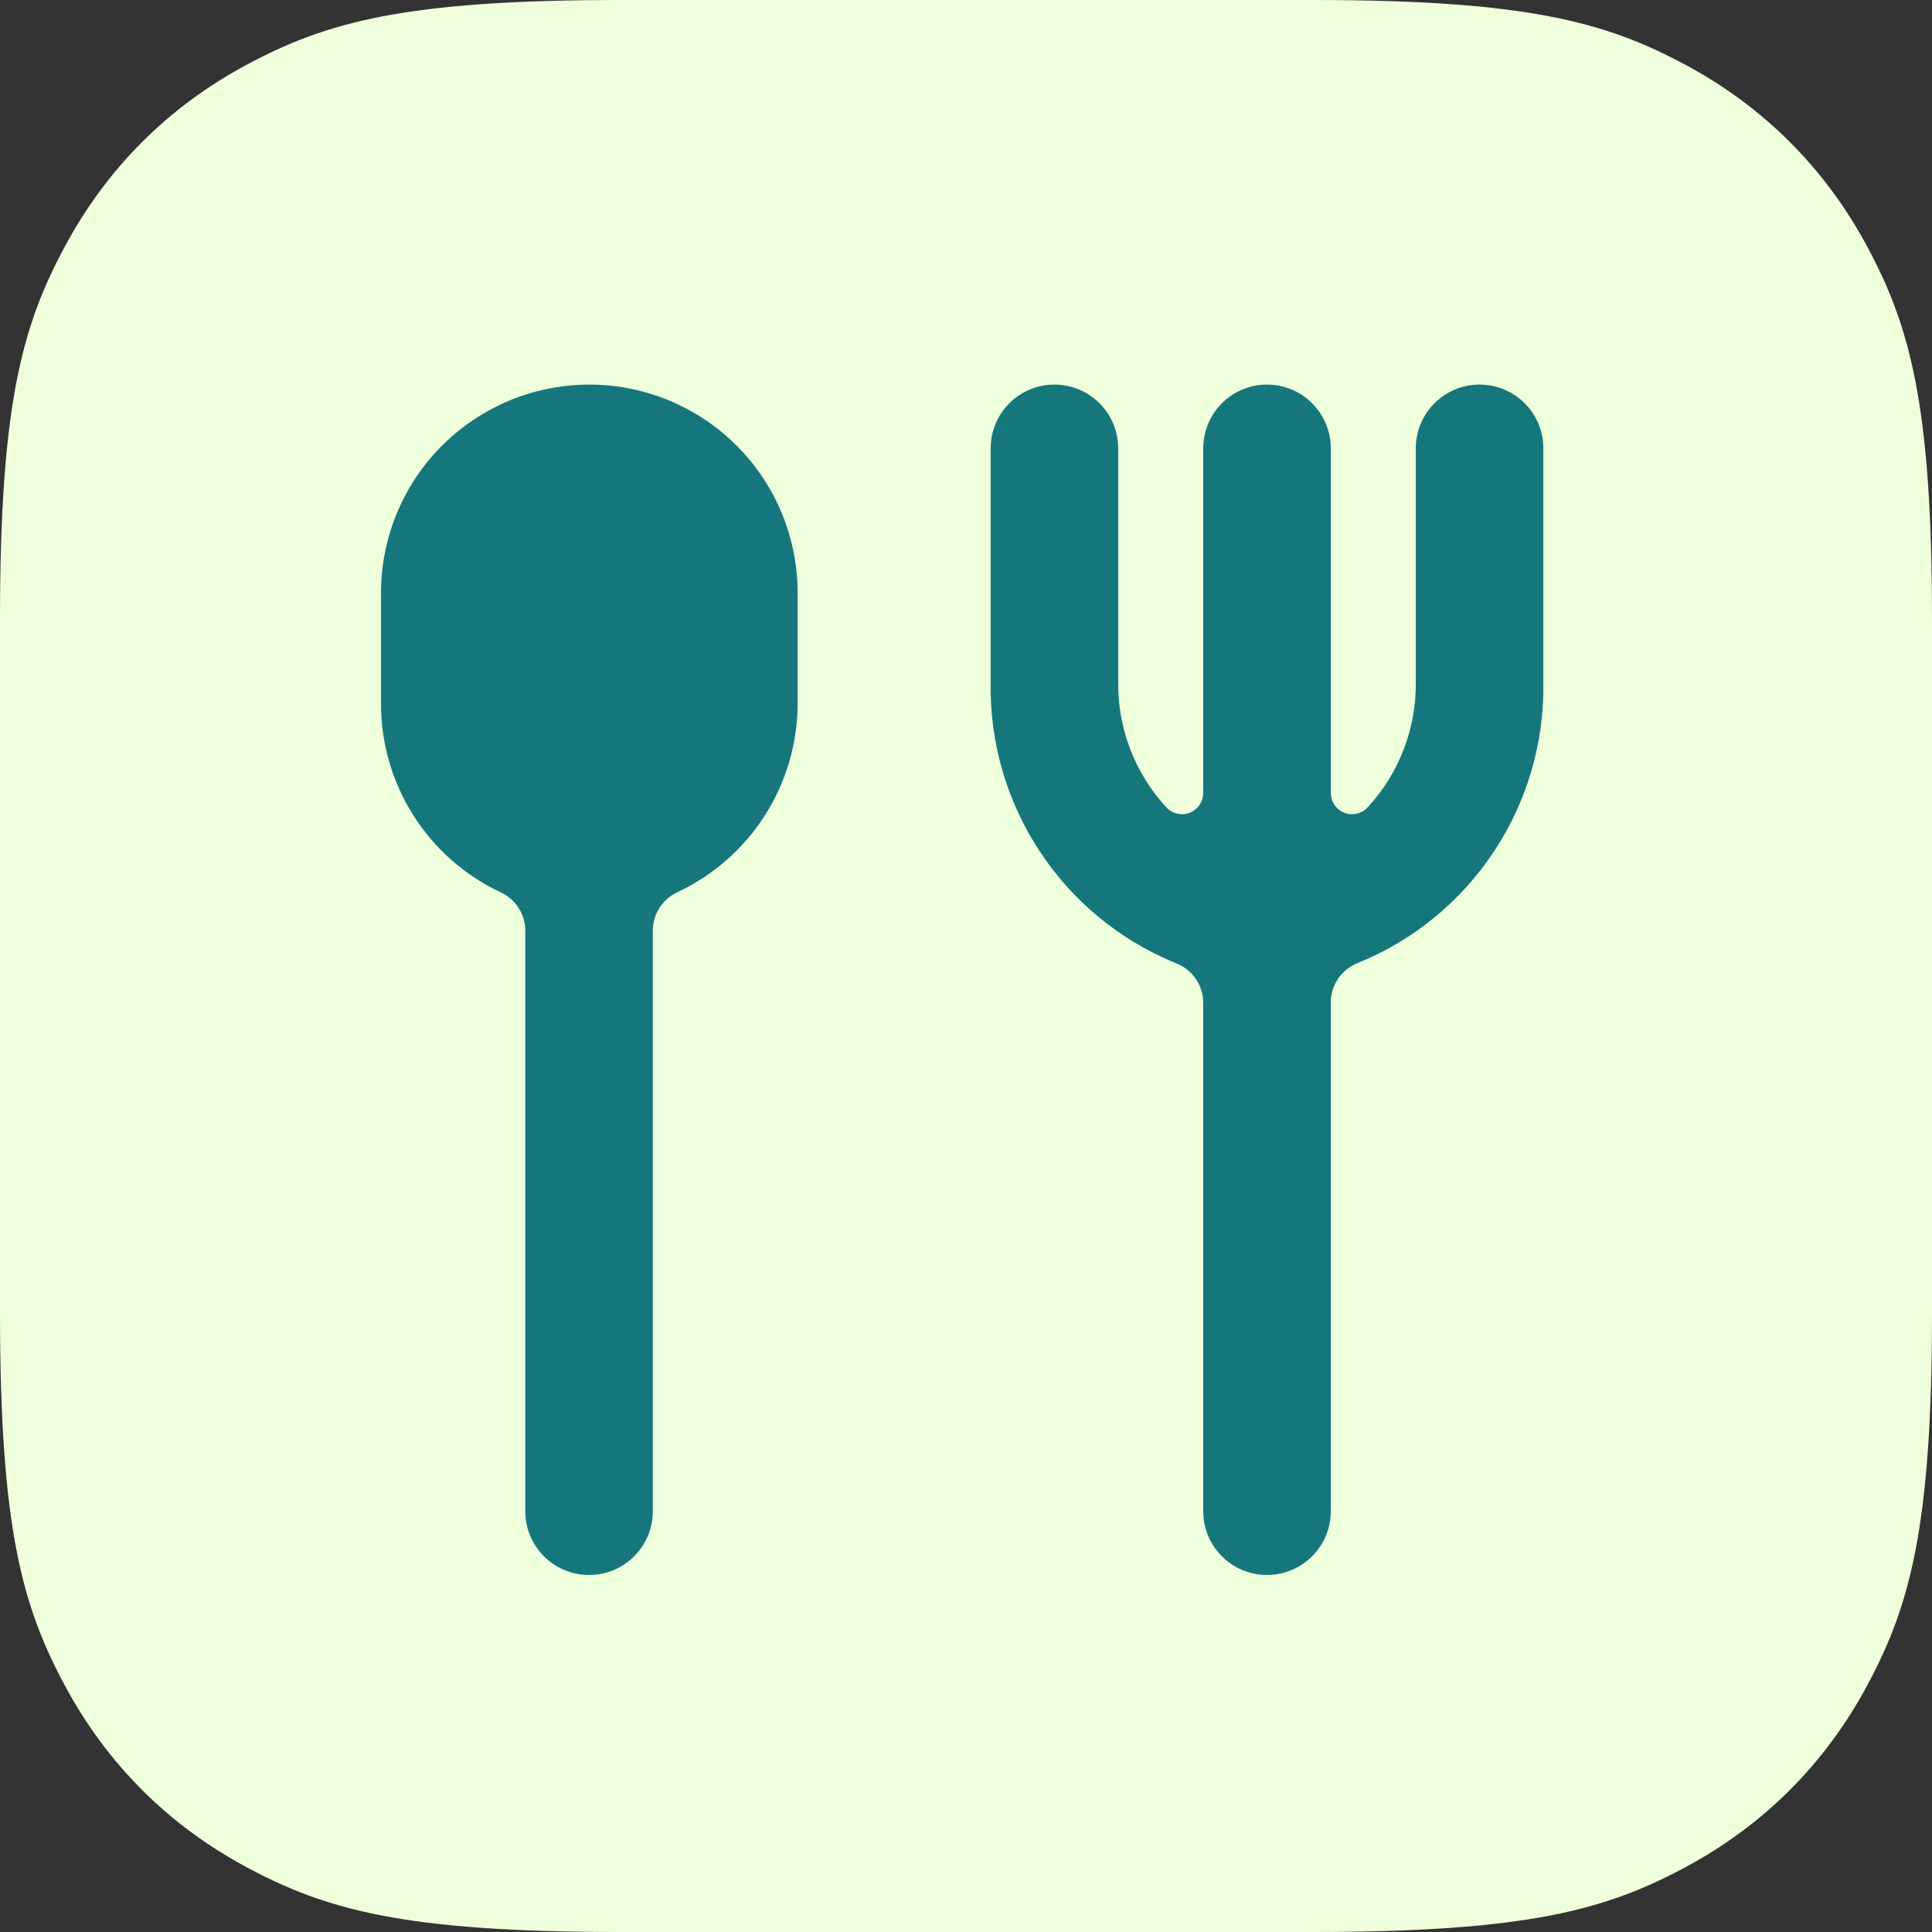 <?xml version="1.0" encoding="UTF-8"?>
<svg width="48px" height="48px" viewBox="0 0 48 48" version="1.1" xmlns="http://www.w3.org/2000/svg" xmlns:xlink="http://www.w3.org/1999/xlink">
    <rect x="0" y="0" width="48" height="48" fill="#333333" stroke="none"/>
    <title>Section / Categories / Eating out 1</title>
    <g id="Page-1" stroke="none" stroke-width="1" fill="none" fill-rule="evenodd">
        <g id="GoMoney-Categories" transform="translate(-296, -296)">
            <g id="Section-/-Categories-/-Food" transform="translate(296, 296)">
                <g id="Section-/-Categories-/-Eating-out-1">
                    <g id="Section-/-Categories-/-Eating-out">
                        <g id="Group-4-Copy-2">
                            <g id="Group-2">
                                <g id="Group-5">
                                    <path d="M15.383,-6.21504185e-16 L32.617,6.21504185e-16 C37.966,-3.61111829e-16 39.906,0.557 41.861,1.603 C43.817,2.649 45.351,4.183 46.397,6.139 C47.443,8.094 48,10.034 48,15.383 L48,32.617 C48,37.966 47.443,39.906 46.397,41.861 C45.351,43.817 43.817,45.351 41.861,46.397 C39.906,47.443 37.966,48 32.617,48 L15.383,48 C10.034,48 8.094,47.443 6.139,46.397 C4.183,45.351 2.649,43.817 1.603,41.861 C0.557,39.906 2.4074122e-16,37.966 -4.14336123e-16,32.617 L4.14336123e-16,15.383 C-2.4074122e-16,10.034 0.557,8.094 1.603,6.139 C2.649,4.183 4.183,2.649 6.139,1.603 C8.094,0.557 10.034,3.61111829e-16 15.383,-6.21504185e-16 Z" id="Rectangle" fill="#EEFFDB"></path>
                                    <g id="Icon-/-Fill-/-Food" transform="translate(11, 11)">
                                        <g transform="translate(-3.923, -3.923)">
                                            <rect id="Rectangle" x="0" y="0" width="33.8" height="33.8"></rect>
                                            <path d="M9.751,15.09 C9.379,15.264 9.142,15.637 9.142,16.047 L9.142,30.469 C9.142,31.344 8.433,32.053 7.558,32.053 C6.683,32.053 5.974,31.344 5.974,30.469 L5.974,16.051 C5.974,15.641 5.737,15.268 5.365,15.094 C3.545,14.24 2.385,12.41 2.389,10.4 L2.389,7.654 C2.389,5.805 3.375,4.096 4.977,3.172 C6.578,2.247 8.551,2.247 10.152,3.172 C11.754,4.096 12.74,5.805 12.74,7.654 L12.74,10.4 C12.737,12.411 11.572,14.238 9.751,15.09 Z" id="Path" fill="#15777C"></path>
                                            <path d="M31.267,9.872 C31.319,12.921 29.493,15.69 26.67,16.843 C26.259,16.998 25.986,17.391 25.986,17.83 L25.986,30.469 C25.986,31.344 25.276,32.053 24.401,32.053 C23.526,32.053 22.817,31.344 22.817,30.469 L22.817,17.838 C22.816,17.399 22.545,17.007 22.134,16.852 C19.31,15.699 17.484,12.93 17.536,9.88 L17.536,4.062 C17.536,3.187 18.245,2.478 19.12,2.478 C19.995,2.478 20.704,3.187 20.704,4.062 L20.704,9.872 C20.692,11.026 21.122,12.141 21.906,12.988 C22.055,13.144 22.285,13.194 22.485,13.114 C22.686,13.033 22.817,12.838 22.817,12.622 L22.817,4.062 C22.817,3.187 23.526,2.478 24.401,2.478 C25.276,2.478 25.986,3.187 25.986,4.062 L25.986,12.622 C25.985,12.838 26.116,13.033 26.317,13.114 C26.518,13.194 26.747,13.144 26.896,12.988 C27.681,12.142 28.111,11.026 28.098,9.872 L28.098,4.062 C28.098,3.187 28.807,2.478 29.682,2.478 C30.557,2.478 31.267,3.187 31.267,4.062 L31.267,9.872 Z" id="Path" fill="#15777C"></path>
                                        </g>
                                    </g>
                                </g>
                            </g>
                        </g>
                    </g>
                </g>
            </g>
        </g>
    </g>
</svg>